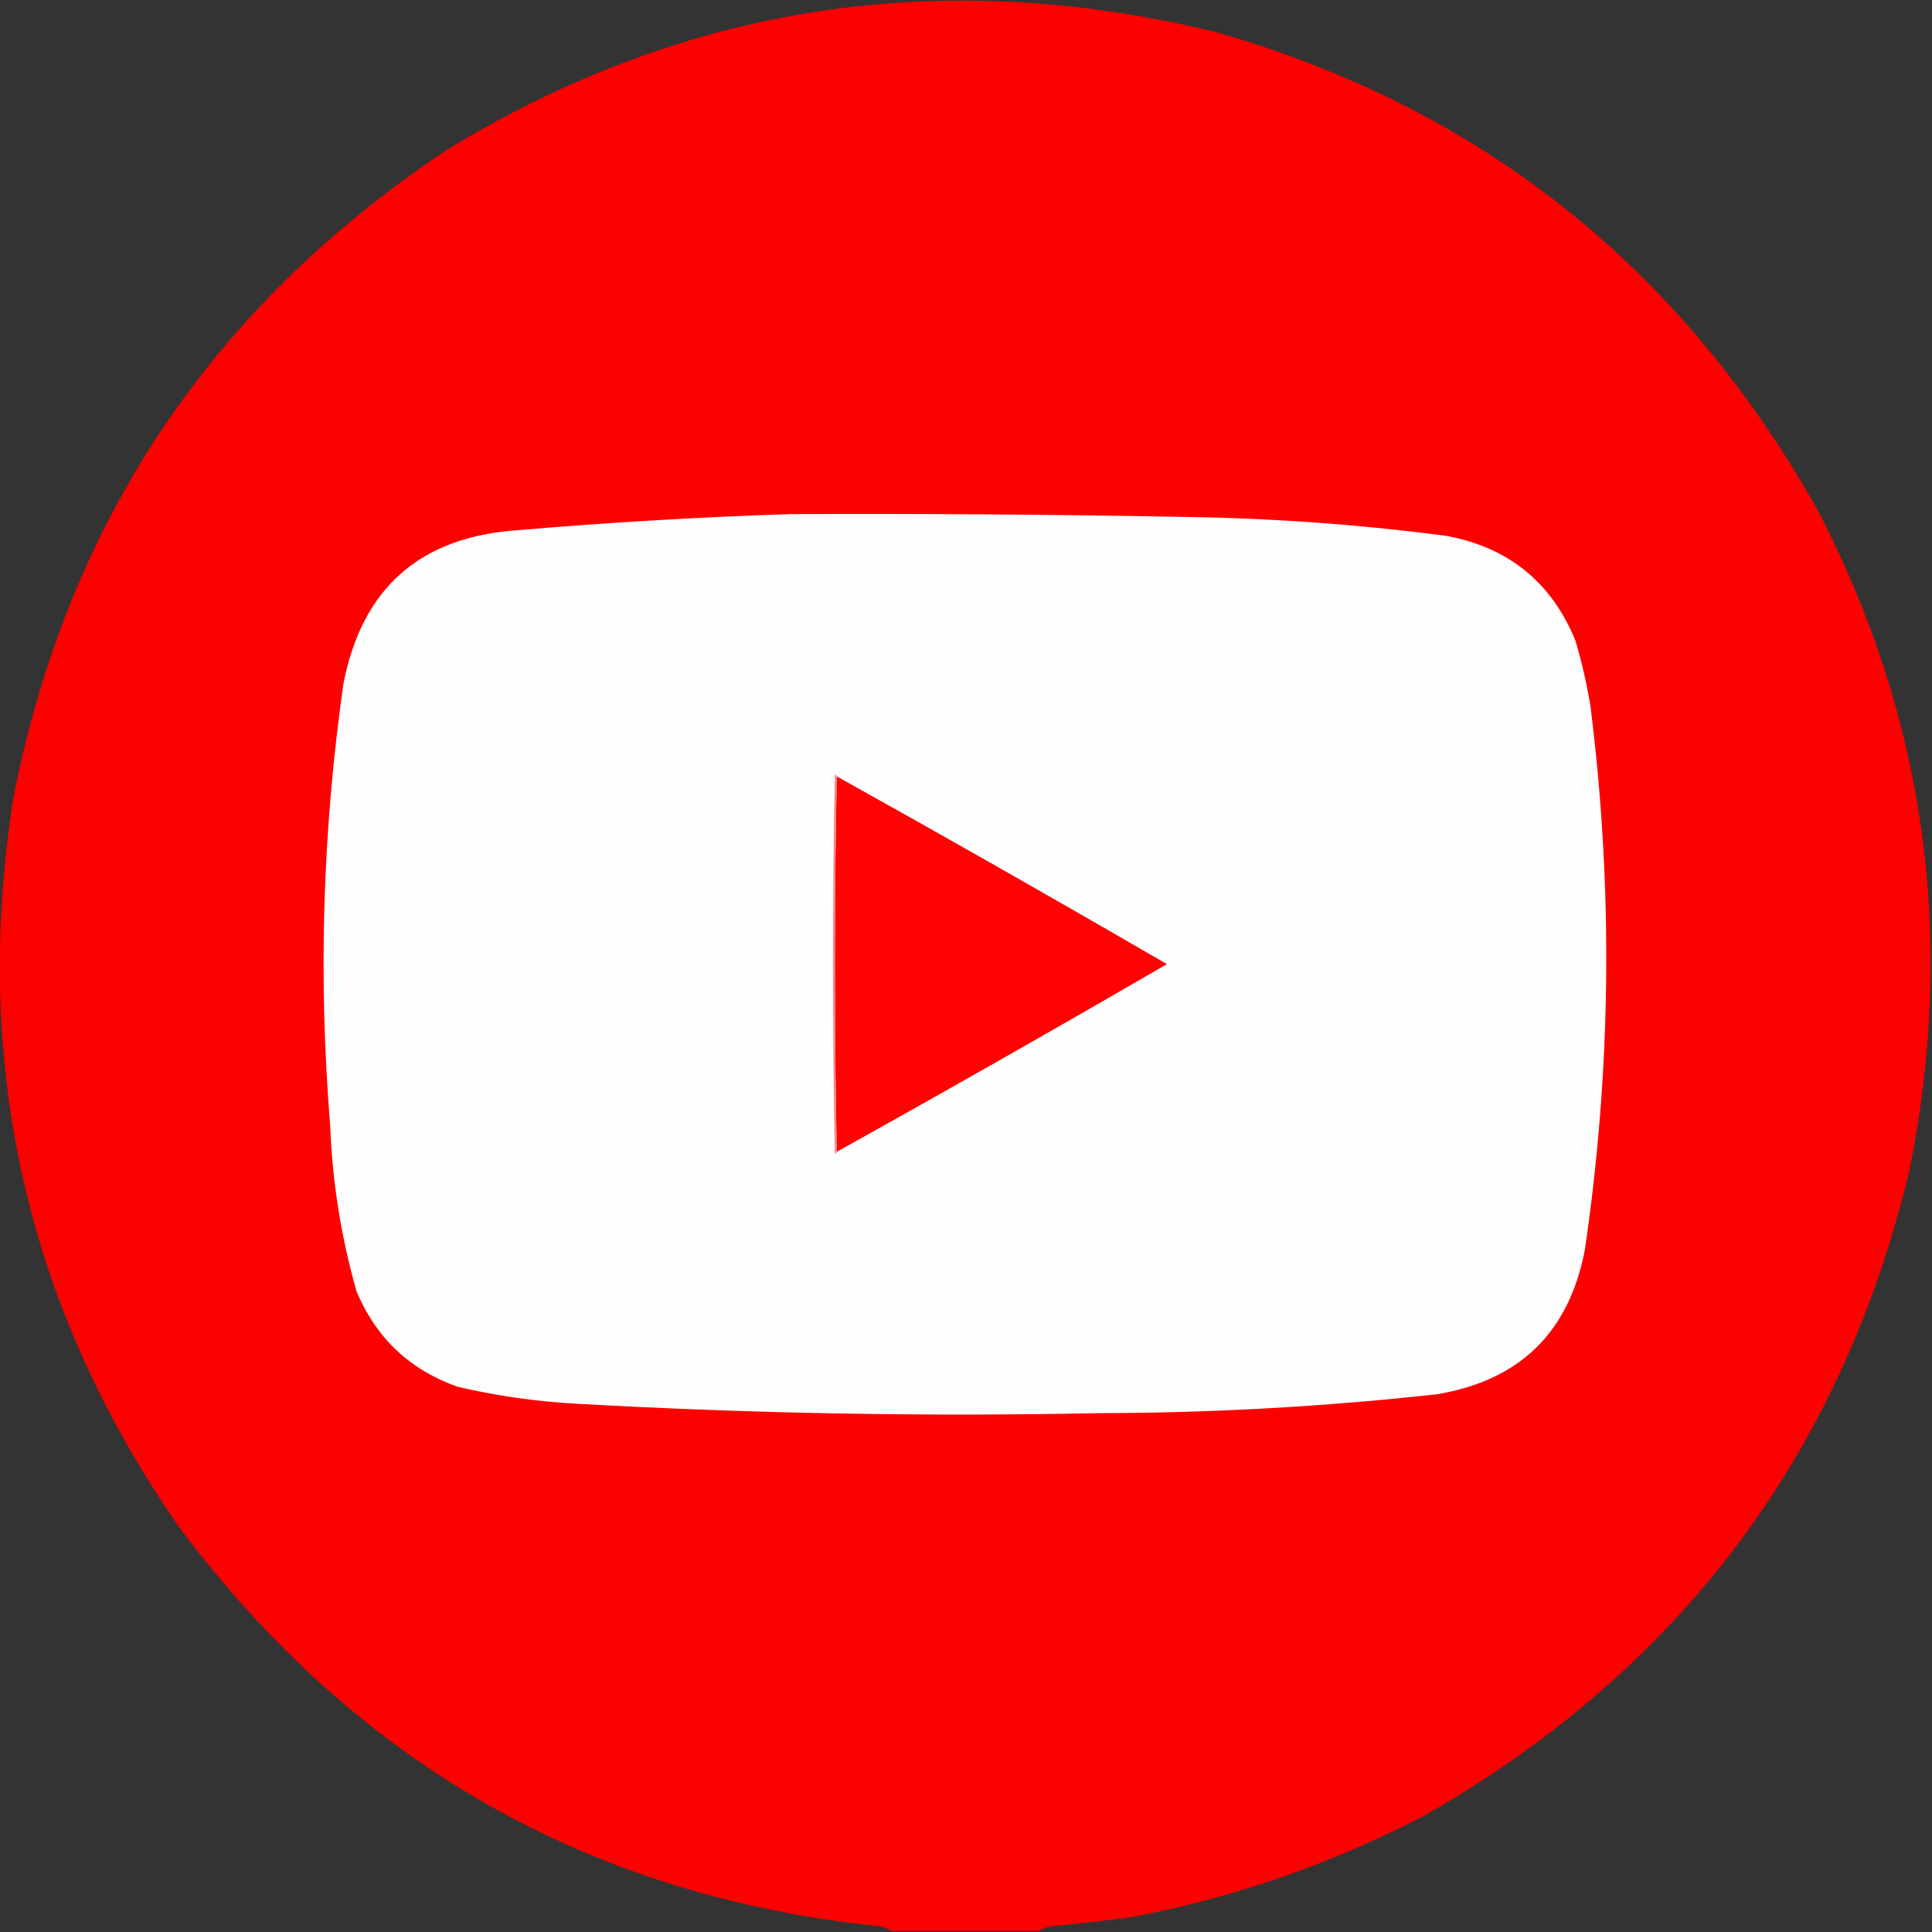 <?xml version="1.0" encoding="UTF-8"?>
<!DOCTYPE svg PUBLIC "-//W3C//DTD SVG 1.1//EN" "http://www.w3.org/Graphics/SVG/1.1/DTD/svg11.dtd">
<svg xmlns="http://www.w3.org/2000/svg" version="1.1" width="1024px" height="1024px" style="shape-rendering:geometricPrecision; text-rendering:geometricPrecision; image-rendering:optimizeQuality; fill-rule:evenodd; clip-rule:evenodd" xmlns:xlink="http://www.w3.org/1999/xlink">
<rect width="100%" height="100%" fill="#333333" stroke="none"/>
<g><path style="opacity:0.989" fill="#ff0000" d="M 550.5,1023.5 C 524.5,1023.5 498.5,1023.5 472.5,1023.5C 470.723,1022.4 468.723,1021.57 466.5,1021C 312.448,1005.18 188.614,934.681 95,809.5C 14.327,693.451 -15.006,564.784 7,423.5C 35.442,276.924 112.275,162.091 237.5,79C 363.479,2.38 499.146,-18.287 644.5,17C 785.301,57.341 891.801,142.174 964,271.5C 1020.73,381.321 1036.73,497.654 1012,620.5C 975.992,770.926 890.492,884.759 755.5,962C 706.487,987.603 654.82,1005.6 600.5,1016C 585.888,1018 571.222,1019.66 556.5,1021C 554.277,1021.57 552.277,1022.4 550.5,1023.5 Z"/></g>
<g><path style="opacity:1" fill="#fffefe" d="M 418.5,272.5 C 488.84,272.191 559.173,272.691 629.5,274C 675.375,274.718 721.042,278.051 766.5,284C 799.463,290.057 822.297,308.557 835,339.5C 838.416,350.998 841.083,362.665 843,374.5C 855.071,470.653 854.071,566.653 840,662.5C 831.602,706.231 805.436,731.731 761.5,739C 702.027,745.557 642.361,748.89 582.5,749C 490.095,750.874 397.762,749.207 305.5,744C 284.231,742.844 263.231,739.844 242.5,735C 217.216,726.049 199.383,709.216 189,684.5C 180.797,655.75 176.131,626.417 175,596.5C 168.626,518.219 170.959,440.219 182,362.5C 191.846,311.661 222.679,284.494 274.5,281C 322.577,276.898 370.577,274.064 418.5,272.5 Z"/></g>
<g><path style="opacity:1" fill="#ff0201" d="M 443.5,411.5 C 502.131,444.149 560.464,477.315 618.5,511C 560.464,544.685 502.131,577.851 443.5,610.5C 442.167,544.167 442.167,477.833 443.5,411.5 Z"/></g>
<g><path style="opacity:1" fill="#ff8282" d="M 443.5,411.5 C 442.167,477.833 442.167,544.167 443.5,610.5C 443.44,611.043 443.107,611.376 442.5,611.5C 441.167,544.5 441.167,477.5 442.5,410.5C 443.107,410.624 443.44,410.957 443.5,411.5 Z"/></g>
</svg>

